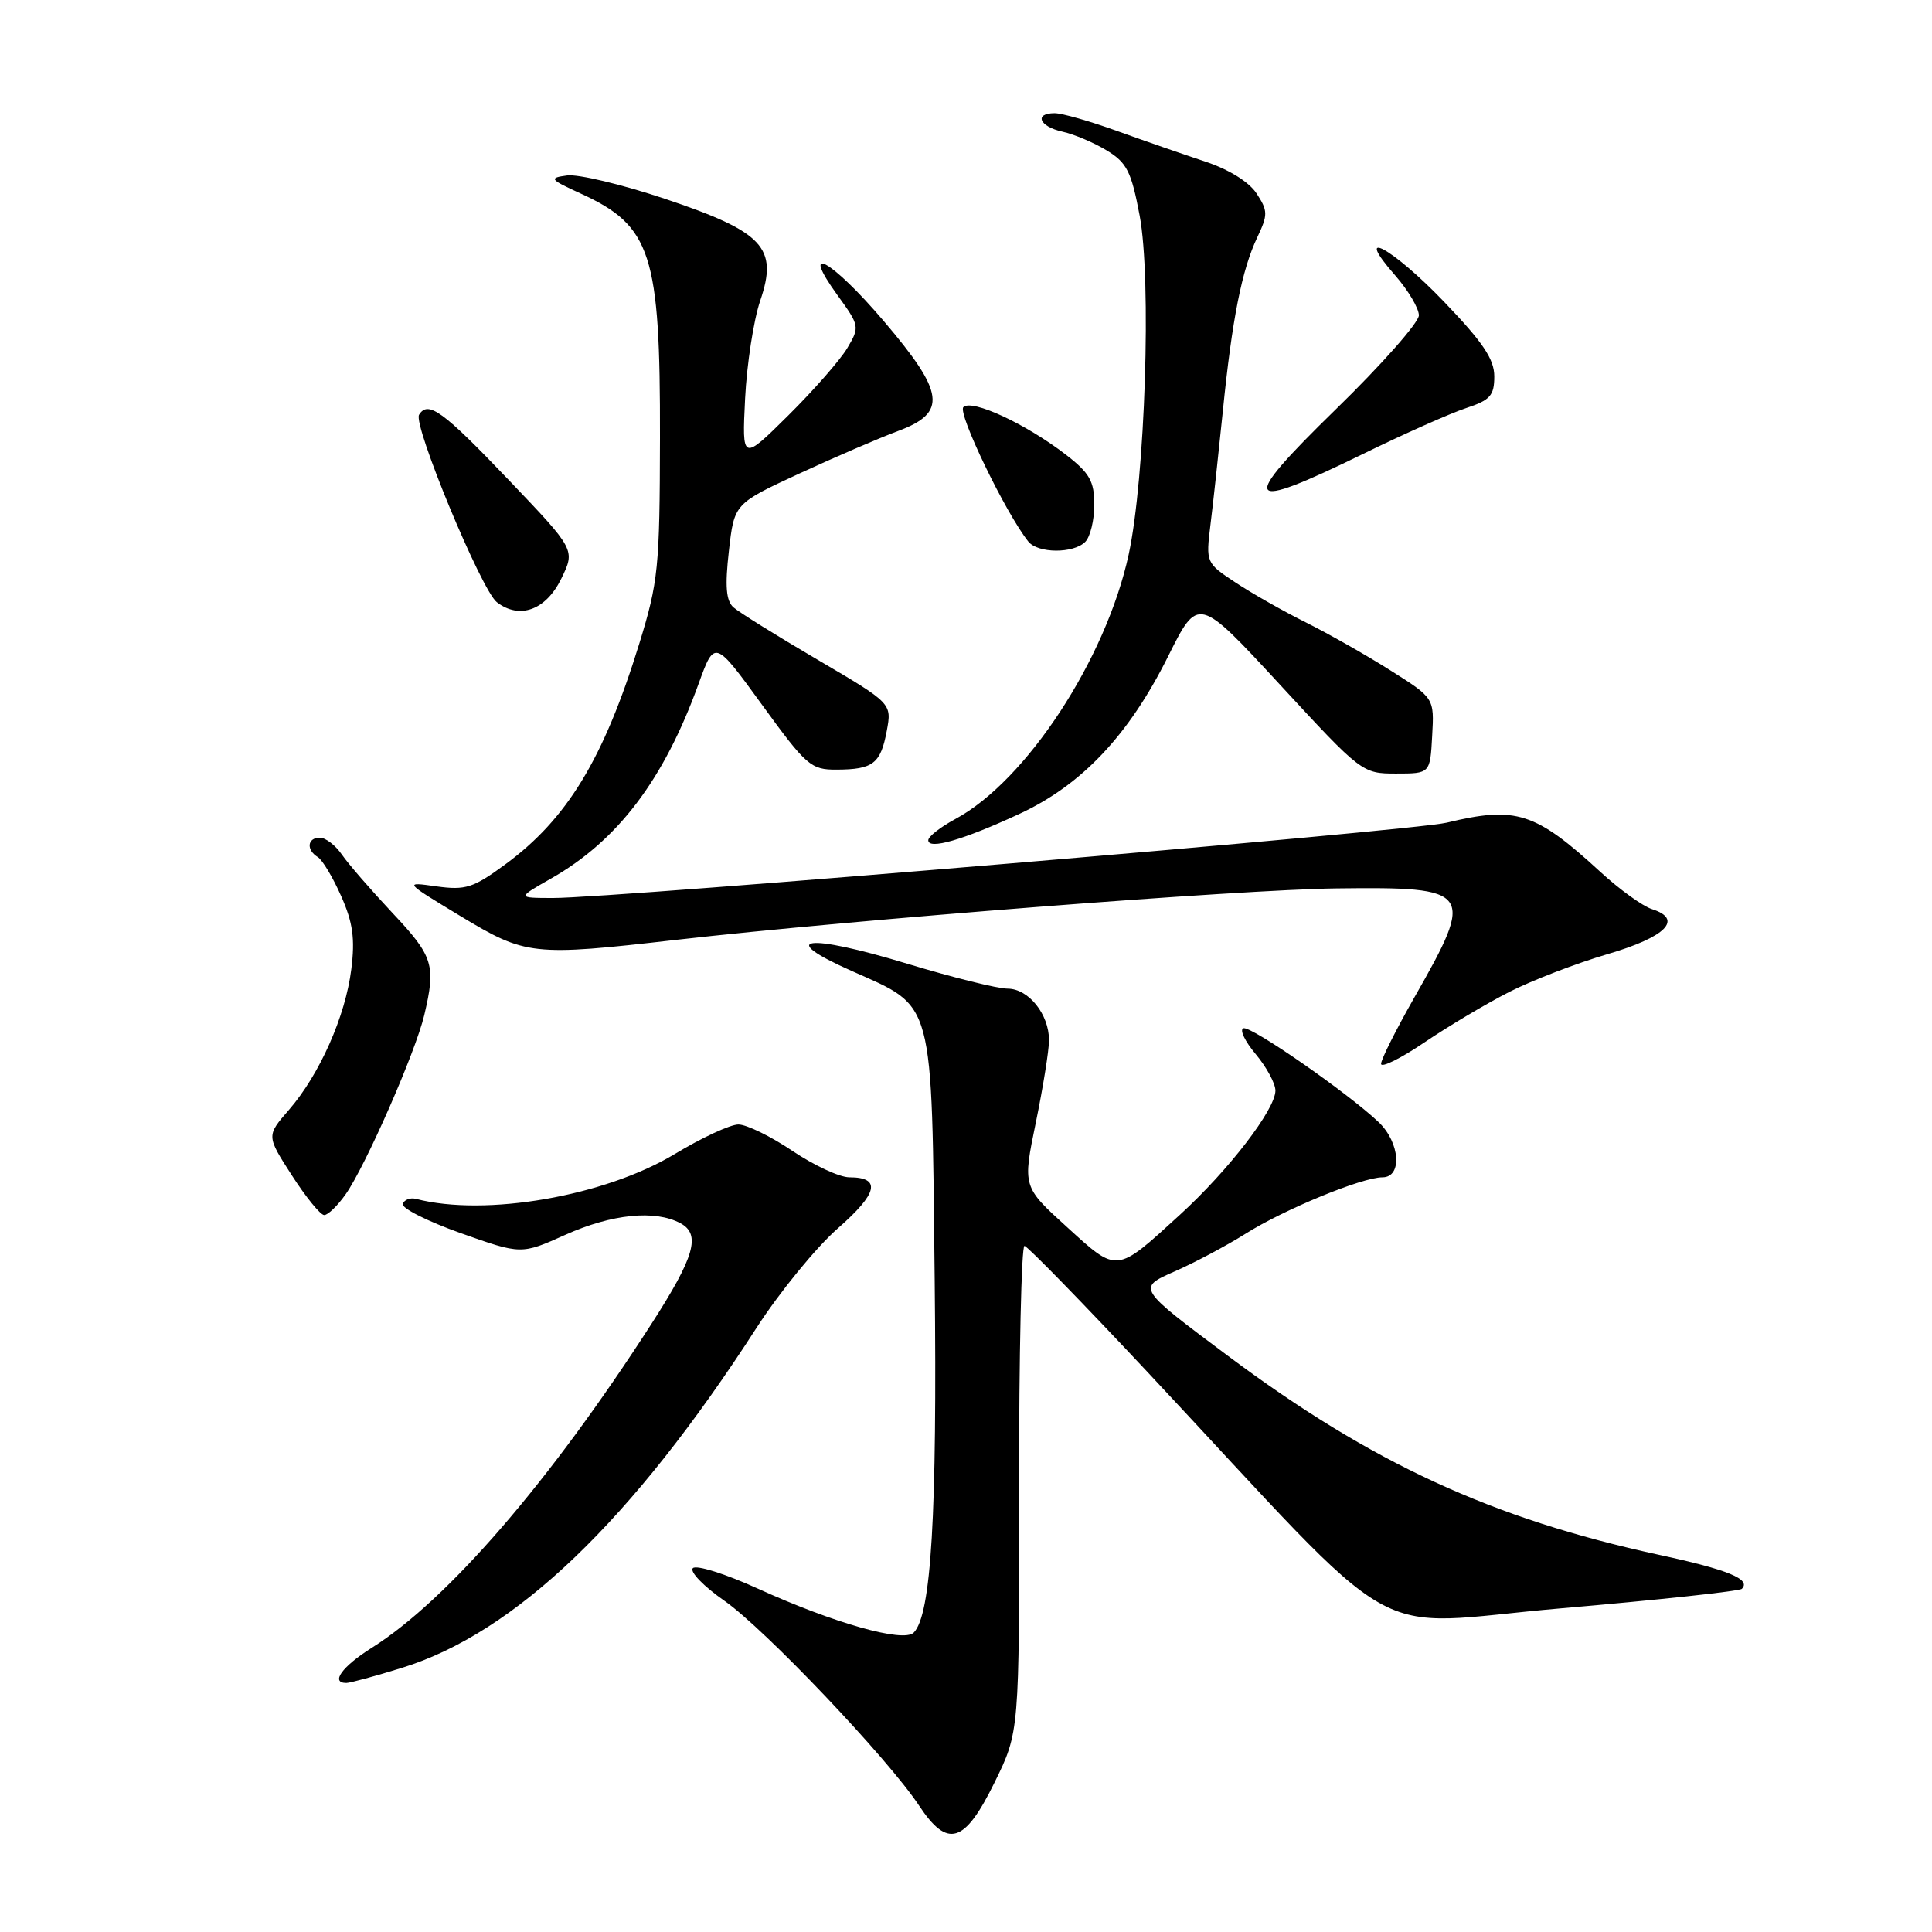 <?xml version="1.0" encoding="UTF-8" standalone="no"?>
<!DOCTYPE svg PUBLIC "-//W3C//DTD SVG 1.1//EN" "http://www.w3.org/Graphics/SVG/1.1/DTD/svg11.dtd" >
<svg xmlns="http://www.w3.org/2000/svg" xmlns:xlink="http://www.w3.org/1999/xlink" version="1.1" viewBox="0 0 256 256">
 <g >
 <path fill="currentColor"
d=" M 131.78 236.19 C 135.07 229.50 135.07 229.50 135.03 197.25 C 135.02 179.51 135.34 165.04 135.75 165.09 C 136.16 165.14 143.47 172.64 152.00 181.75 C 187.05 219.20 180.37 215.38 206.87 213.11 C 219.72 212.00 230.49 210.84 230.80 210.53 C 232.07 209.26 229.00 208.00 219.82 206.02 C 197.70 201.23 181.73 193.86 162.75 179.69 C 150.67 170.67 150.67 170.67 155.60 168.49 C 158.32 167.30 162.55 165.04 165.02 163.49 C 170.11 160.27 180.48 156.00 183.19 156.00 C 185.84 156.00 185.52 151.41 182.69 148.70 C 178.62 144.83 165.78 135.91 164.76 136.25 C 164.22 136.43 164.95 137.97 166.39 139.68 C 167.82 141.39 169.00 143.56 169.00 144.51 C 169.00 147.00 162.80 155.07 156.36 160.95 C 147.82 168.76 148.12 168.73 141.38 162.59 C 135.50 157.25 135.50 157.25 137.25 148.75 C 138.21 144.07 139.00 139.16 139.00 137.84 C 139.00 134.38 136.28 131.00 133.50 131.00 C 132.19 131.00 126.20 129.51 120.19 127.69 C 106.84 123.64 102.76 124.18 112.84 128.65 C 123.89 133.57 123.44 131.88 123.85 169.56 C 124.19 200.72 123.40 214.00 121.07 216.33 C 119.71 217.69 110.49 215.08 100.44 210.51 C 96.15 208.55 92.27 207.33 91.81 207.79 C 91.35 208.25 93.24 210.20 96.00 212.12 C 101.34 215.85 117.64 232.99 121.78 239.25 C 125.57 244.97 127.81 244.28 131.78 236.19 Z  M 53.22 221.01 C 68.26 216.37 83.75 201.52 100.26 175.92 C 103.31 171.20 108.15 165.28 111.02 162.76 C 116.33 158.12 116.81 156.00 112.54 156.00 C 111.25 156.00 107.86 154.42 105.00 152.50 C 102.14 150.57 98.92 149.00 97.84 149.00 C 96.77 149.00 92.97 150.76 89.40 152.92 C 80.12 158.51 64.33 161.25 55.13 158.86 C 54.37 158.66 53.58 158.96 53.37 159.52 C 53.16 160.07 56.61 161.82 61.03 163.39 C 69.07 166.24 69.07 166.24 74.91 163.62 C 81.07 160.86 86.79 160.28 90.15 162.08 C 92.90 163.55 92.05 166.52 86.32 175.42 C 72.87 196.32 59.30 212.03 49.25 218.35 C 45.33 220.82 43.75 223.00 45.89 223.00 C 46.39 223.00 49.68 222.11 53.22 221.01 Z  M 45.80 158.25 C 48.44 154.50 55.06 139.41 56.22 134.50 C 57.78 127.88 57.42 126.73 52.03 121.00 C 49.19 117.97 46.16 114.49 45.31 113.25 C 44.46 112.01 43.15 111.00 42.38 111.00 C 40.72 111.00 40.55 112.61 42.11 113.57 C 42.73 113.95 44.12 116.28 45.21 118.75 C 46.76 122.24 47.06 124.39 46.55 128.43 C 45.77 134.67 42.35 142.38 38.28 147.07 C 35.30 150.50 35.30 150.50 38.68 155.75 C 40.54 158.64 42.46 161.00 42.96 161.00 C 43.46 161.00 44.74 159.76 45.80 158.25 Z  M 200.00 131.43 C 203.03 129.89 208.88 127.64 213.00 126.43 C 220.77 124.15 223.09 121.80 218.88 120.46 C 217.66 120.07 214.59 117.86 212.08 115.55 C 203.43 107.60 200.89 106.79 191.69 109.01 C 187.25 110.09 81.33 119.01 73.25 118.99 C 68.50 118.98 68.50 118.98 73.00 116.42 C 81.84 111.40 87.97 103.32 92.56 90.62 C 94.69 84.74 94.69 84.74 100.96 93.37 C 106.86 101.49 107.45 102.00 110.87 101.98 C 115.68 101.96 116.69 101.19 117.50 96.85 C 118.18 93.20 118.18 93.20 108.34 87.42 C 102.93 84.25 97.91 81.12 97.18 80.47 C 96.21 79.60 96.05 77.68 96.58 73.02 C 97.29 66.74 97.29 66.74 105.89 62.76 C 110.63 60.57 116.53 58.03 119.00 57.11 C 125.54 54.68 125.20 52.05 117.09 42.53 C 110.21 34.45 105.82 32.00 110.98 39.13 C 113.90 43.16 113.93 43.32 112.28 46.11 C 111.35 47.68 107.83 51.70 104.46 55.04 C 98.32 61.12 98.32 61.12 98.73 52.81 C 98.96 48.24 99.86 42.41 100.73 39.85 C 103.14 32.81 101.17 30.72 88.07 26.33 C 82.41 24.44 76.59 23.05 75.14 23.25 C 72.69 23.58 72.82 23.76 77.00 25.67 C 86.30 29.94 87.50 33.65 87.45 58.00 C 87.42 75.26 87.23 77.09 84.70 85.31 C 79.99 100.55 75.15 108.52 66.96 114.53 C 62.69 117.67 61.69 117.98 57.83 117.45 C 53.50 116.84 53.50 116.84 61.00 121.38 C 69.68 126.62 70.54 126.72 89.65 124.53 C 113.01 121.87 164.29 117.87 177.13 117.72 C 195.15 117.50 195.50 117.99 187.39 132.20 C 184.98 136.44 183.00 140.38 183.00 140.96 C 183.00 141.54 185.59 140.26 188.75 138.12 C 191.91 135.98 196.97 132.97 200.00 131.43 Z  M 135.00 107.88 C 143.32 104.04 149.55 97.45 154.76 87.01 C 158.76 78.98 158.76 78.98 169.62 90.74 C 180.39 102.41 180.51 102.50 184.99 102.50 C 189.50 102.50 189.50 102.50 189.77 97.50 C 190.05 92.50 190.05 92.50 184.27 88.85 C 181.10 86.84 176.05 83.98 173.05 82.48 C 170.05 80.99 165.84 78.60 163.69 77.17 C 159.80 74.60 159.78 74.54 160.39 69.54 C 160.74 66.77 161.47 60.00 162.03 54.50 C 163.26 42.27 164.55 35.75 166.60 31.44 C 168.02 28.45 168.01 27.94 166.50 25.63 C 165.48 24.09 162.84 22.45 159.67 21.40 C 156.83 20.46 151.58 18.64 148.00 17.35 C 144.43 16.06 140.72 15.00 139.75 15.00 C 136.97 15.00 137.72 16.78 140.79 17.45 C 142.33 17.79 144.97 18.91 146.66 19.94 C 149.32 21.56 149.91 22.73 151.01 28.57 C 152.60 37.00 151.74 63.41 149.55 73.50 C 146.53 87.37 135.98 103.47 126.58 108.53 C 124.61 109.59 123.00 110.85 123.00 111.34 C 123.00 112.63 127.62 111.30 135.00 107.88 Z  M 74.37 76.68 C 76.24 72.85 76.24 72.85 67.37 63.56 C 58.68 54.45 56.72 53.03 55.53 54.96 C 54.70 56.30 63.79 78.21 65.83 79.79 C 68.84 82.12 72.33 80.85 74.37 76.68 Z  M 143.80 71.80 C 144.46 71.14 145.00 68.93 145.00 66.88 C 145.00 63.77 144.39 62.69 141.25 60.26 C 136.00 56.20 128.77 52.83 127.65 53.95 C 126.86 54.74 133.23 67.95 136.25 71.75 C 137.52 73.34 142.23 73.37 143.80 71.80 Z  M 180.59 60.16 C 186.04 57.49 192.19 54.76 194.25 54.08 C 197.46 53.02 198.00 52.42 198.00 49.88 C 198.00 47.58 196.49 45.35 191.32 39.96 C 184.43 32.78 179.11 29.95 184.90 36.53 C 186.60 38.48 188.00 40.84 188.01 41.78 C 188.01 42.73 183.06 48.34 176.99 54.25 C 164.05 66.87 164.69 67.93 180.59 60.16 Z "/>
</g>
</svg>